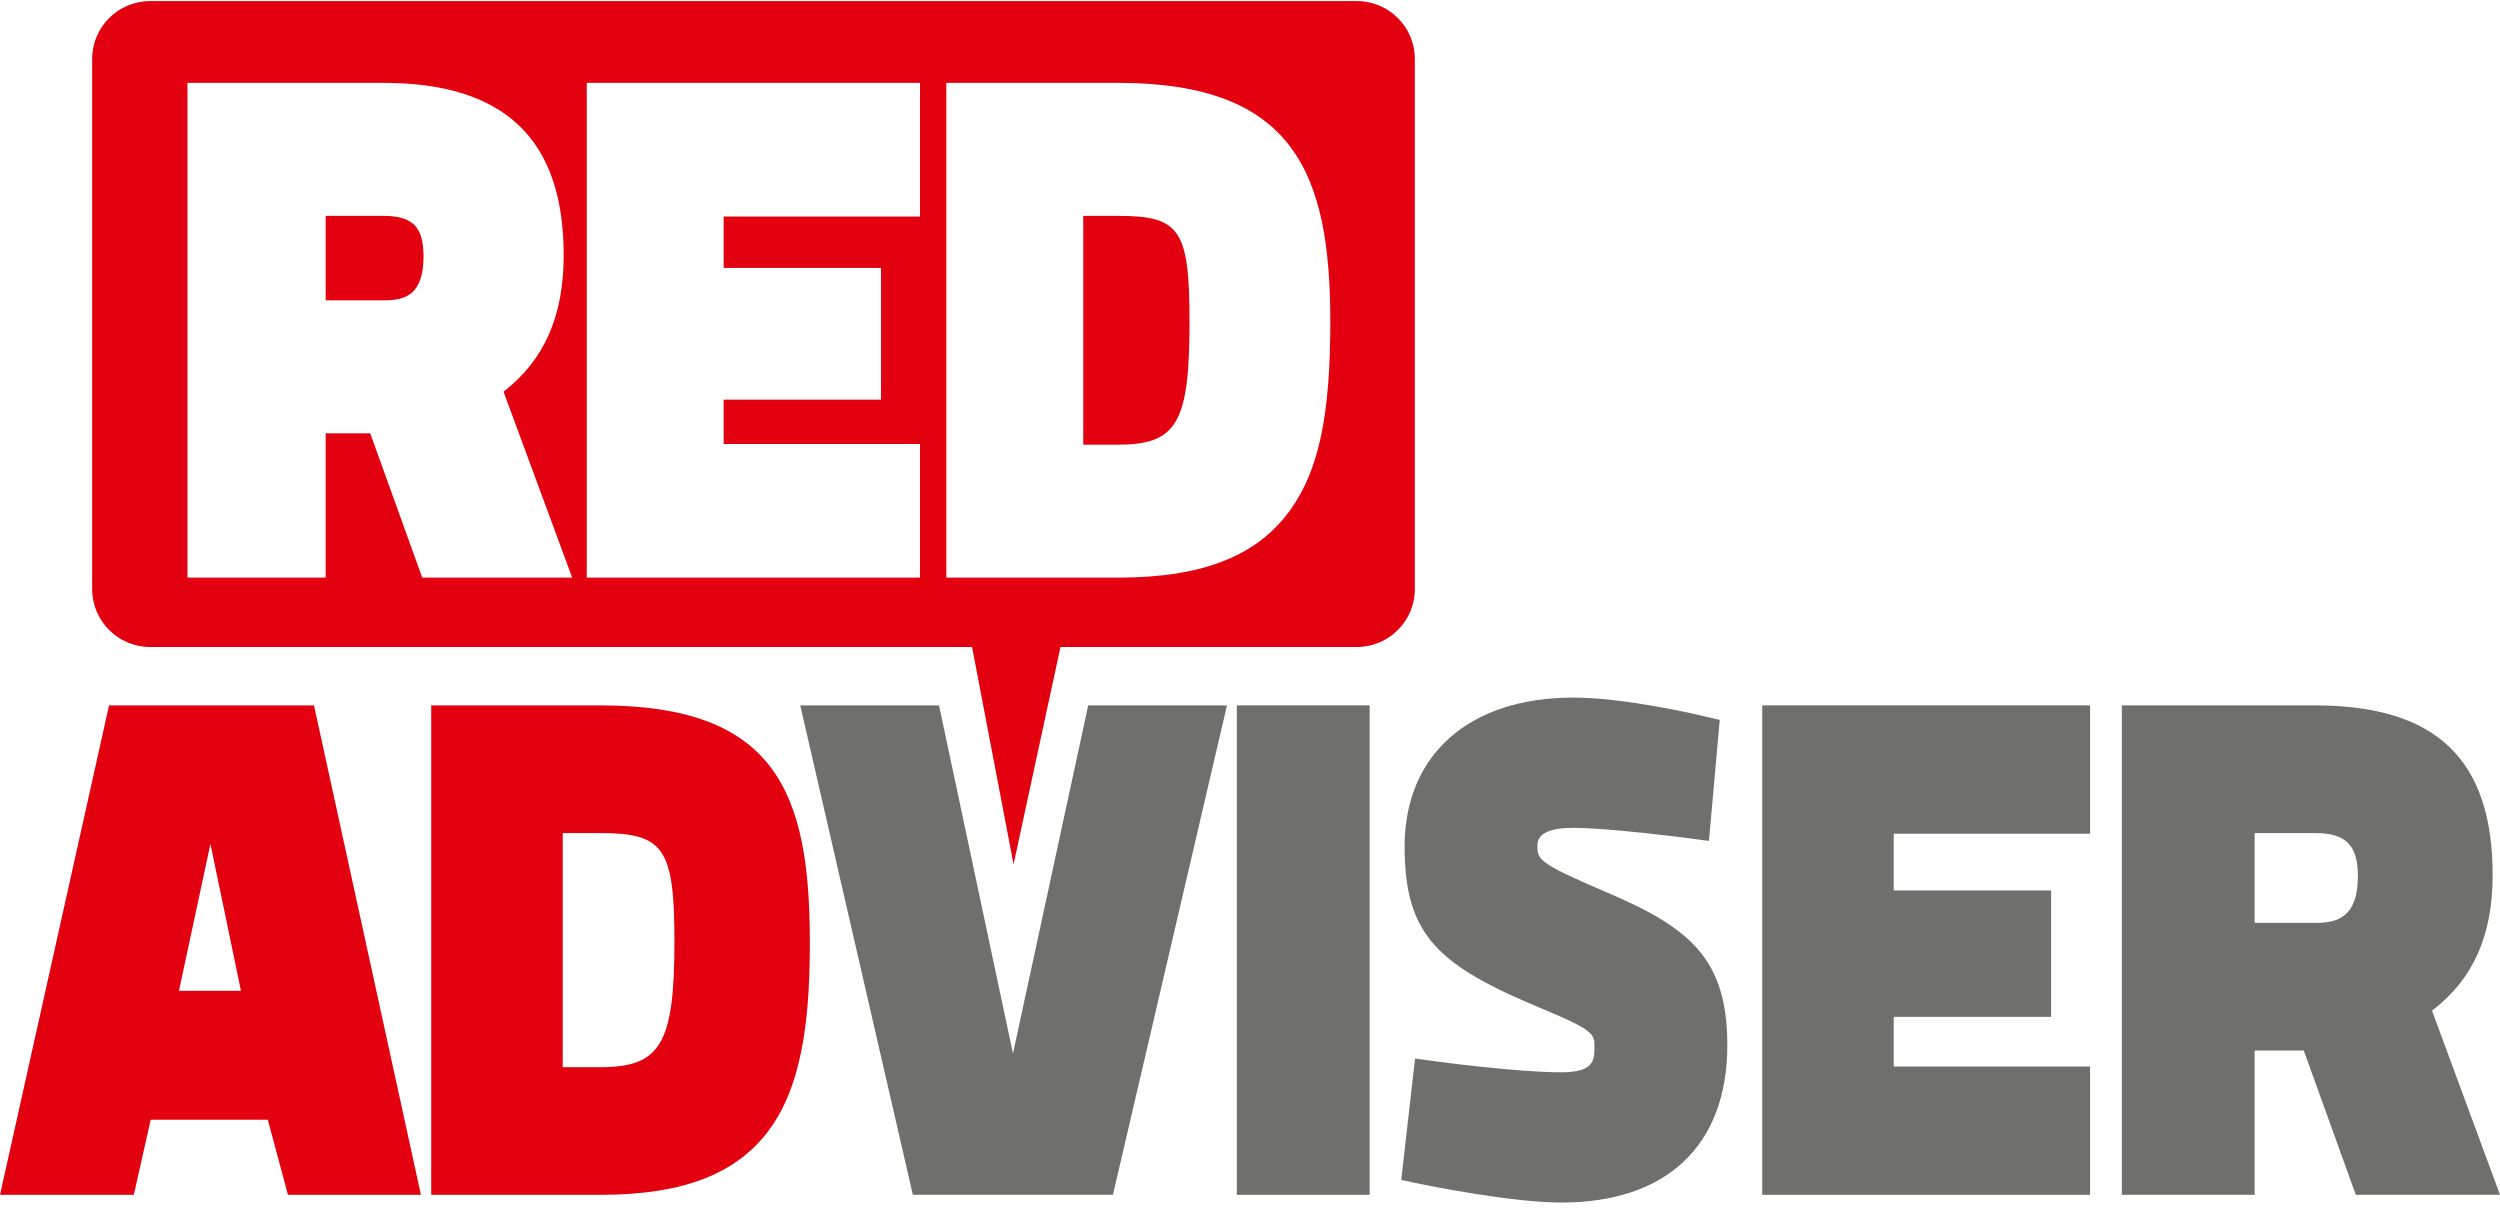 <svg width="57" height="28" viewBox="0 0 57 28" fill="none" xmlns="http://www.w3.org/2000/svg">
<path d="M2.486 16.083L0 27.242H3.051L3.436 25.53H6.106L6.565 27.242H9.597L7.159 16.083H2.486ZM5.494 22.591H4.08L4.798 19.242L5.494 22.591Z" fill="#E3000F"/>
<path d="M13.688 16.083H9.832V27.242H13.688C15.611 27.242 16.852 26.748 17.591 25.686C18.36 24.58 18.464 22.935 18.464 21.471C18.464 18.059 17.682 16.083 13.688 16.083ZM12.83 18.994H13.688C15.14 18.994 15.377 19.341 15.377 21.471C15.377 23.798 15.062 24.332 13.688 24.332H12.83V18.994Z" fill="#E3000F"/>
<path d="M23.096 24.02L21.41 16.083H18.246L20.813 27.242H25.375L27.975 16.083H24.811L23.096 24.02Z" fill="#6F6F6E"/>
<path d="M31.228 16.083H28.2V27.242H31.228V16.083Z" fill="#6F6F6E"/>
<path d="M36.593 20.328C35.053 19.67 35.053 19.594 35.053 19.271C35.053 19.009 35.327 18.875 35.867 18.875C36.685 18.875 38.438 19.104 38.456 19.106L38.964 19.173L39.21 16.414L38.797 16.317C38.727 16.3 37.052 15.905 35.867 15.905C33.497 15.905 32.025 17.207 32.025 19.301C32.025 21.348 32.808 22.019 35.159 22.998C36.354 23.494 36.354 23.583 36.354 23.875C36.354 24.222 36.3 24.448 35.585 24.448C34.579 24.448 32.779 24.205 32.761 24.202L32.263 24.135L31.948 26.904L32.386 26.995C32.47 27.012 34.436 27.418 35.601 27.418C38.004 27.418 39.383 26.111 39.383 23.831C39.382 21.846 38.522 21.146 36.593 20.328Z" fill="#6F6F6E"/>
<path d="M40.179 27.242H47.654V24.317H43.177V23.184H46.765V20.303H43.177V19.009H47.654V16.083H40.179V27.242Z" fill="#6F6F6E"/>
<path d="M55.45 23.043C56.39 22.325 56.832 21.332 56.832 19.951C56.832 17.312 55.545 16.083 52.783 16.083H48.378V27.242H51.406V23.952H52.526L53.712 27.242H57L55.45 23.043ZM51.406 18.994H52.783C53.486 18.994 53.76 19.27 53.76 19.981C53.76 20.916 53.281 21.041 52.813 21.041H51.406V18.994Z" fill="#6F6F6E"/>
<path d="M25.494 4.922H24.698V10.138H25.494C26.832 10.138 27.121 9.641 27.121 7.339C27.121 5.238 26.908 4.922 25.494 4.922Z" fill="#E3000F"/>
<path d="M8.741 4.922H7.425V6.847H8.77C9.231 6.847 9.656 6.726 9.656 5.848C9.657 5.172 9.409 4.922 8.741 4.922Z" fill="#E3000F"/>
<path d="M30.932 0.024H3.427C2.695 0.024 2.101 0.615 2.101 1.344V13.432C2.101 14.161 2.695 14.752 3.427 14.752H22.163L23.109 19.708L24.179 14.752H30.931C31.664 14.752 32.258 14.161 32.258 13.432V1.344C32.259 0.615 31.666 0.024 30.932 0.024ZM9.627 13.17L8.441 9.88H7.425V13.17H4.275V1.889H8.741C11.507 1.889 12.852 3.174 12.852 5.818C12.852 7.203 12.414 8.204 11.481 8.931L13.046 13.17H9.627ZM20.976 4.937H16.499V6.109H20.087V9.112H16.499V10.123H20.976V13.17H13.378V1.889H20.976V4.937ZM29.447 11.587C28.695 12.667 27.439 13.17 25.494 13.17H21.576V1.889H25.494C29.523 1.889 30.331 3.974 30.331 7.338C30.331 9.454 30.075 10.685 29.447 11.587Z" fill="#E3000F"/>
</svg>
